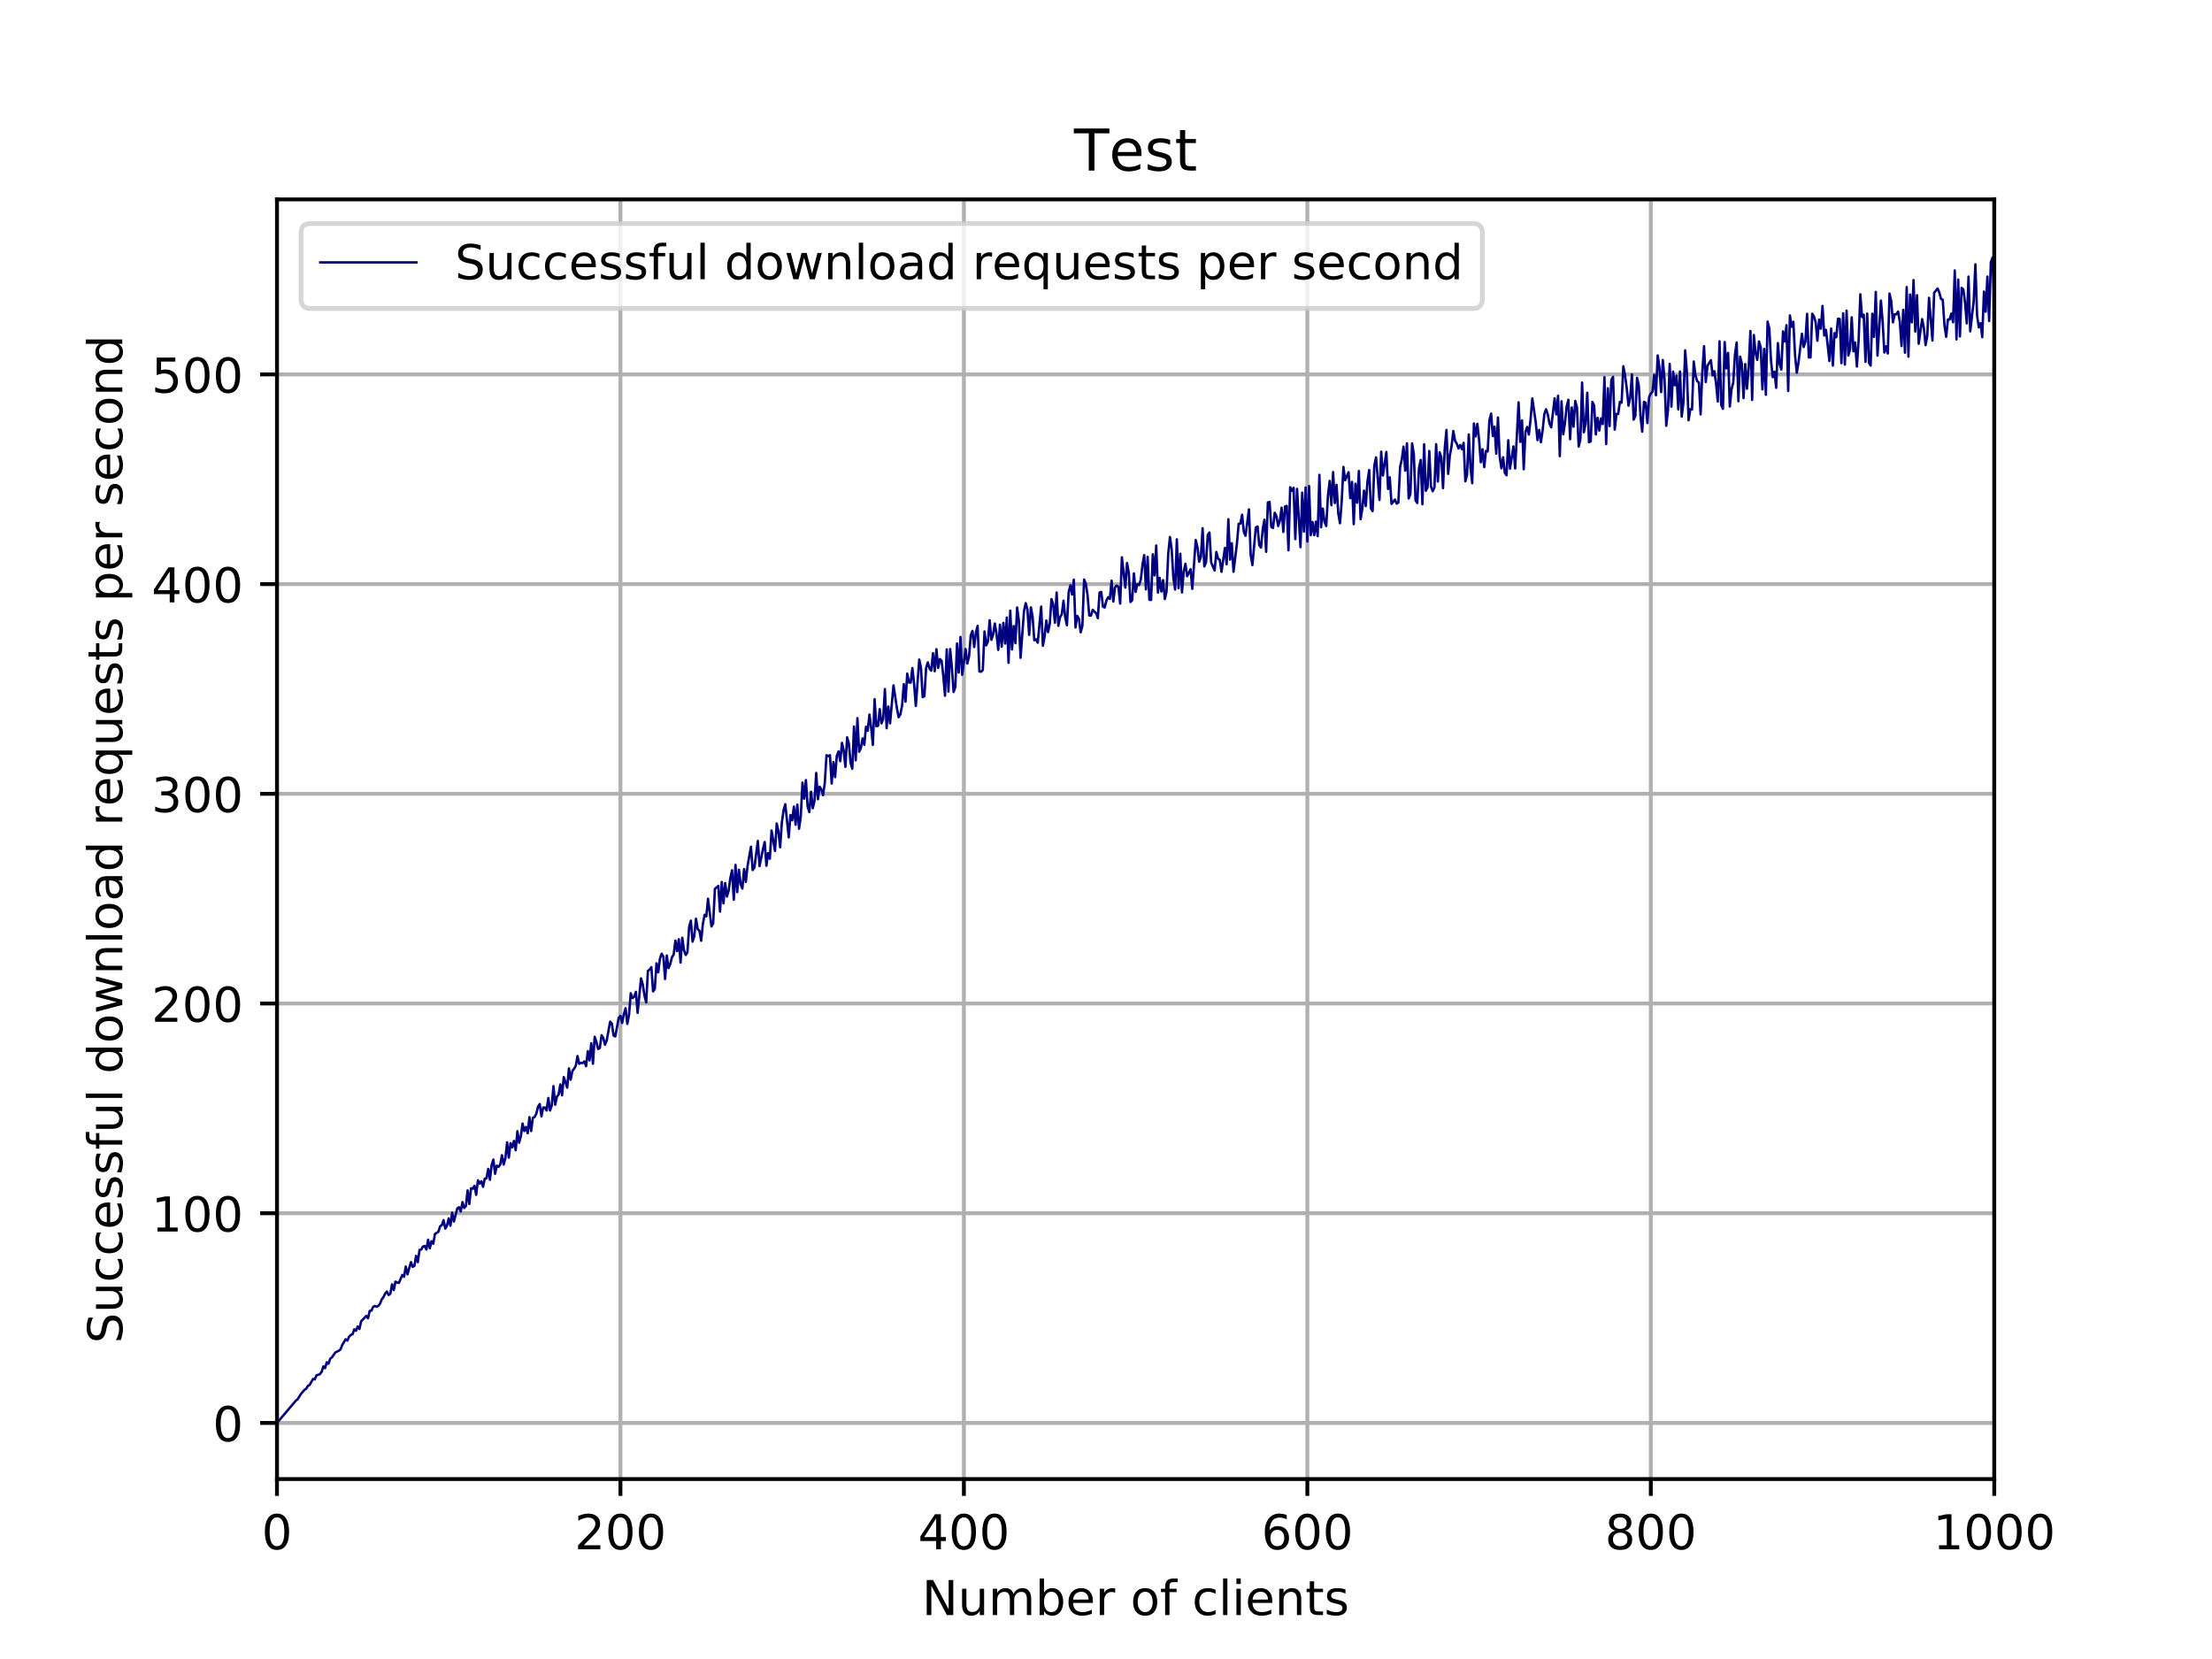 <?xml version="1.0" encoding="utf-8" standalone="no"?>
<!DOCTYPE svg PUBLIC "-//W3C//DTD SVG 1.1//EN"
  "http://www.w3.org/Graphics/SVG/1.1/DTD/svg11.dtd">
<!-- Created with matplotlib (http://matplotlib.org/) -->
<svg height="345pt" version="1.1" viewBox="0 0 460 345" width="460pt" xmlns="http://www.w3.org/2000/svg" xmlns:xlink="http://www.w3.org/1999/xlink">
 <defs>
  <style type="text/css">
*{stroke-linecap:butt;stroke-linejoin:round;}
  </style>
 </defs>
 <g id="figure_1">
  <g id="patch_1">
   <path d="M 0 345.6 
L 460.8 345.6 
L 460.8 0 
L 0 0 
z
" style="fill:#ffffff;"/>
  </g>
  <g id="axes_1">
   <g id="patch_2">
    <path d="M 57.6 307.584 
L 414.72 307.584 
L 414.72 41.472 
L 57.6 41.472 
z
" style="fill:#ffffff;"/>
   </g>
   <g id="matplotlib.axis_1">
    <g id="xtick_1">
     <g id="line2d_1">
      <path clip-path="url(#paa622747a3)" d="M 57.6 307.584 
L 57.6 41.472 
" style="fill:none;stroke:#b0b0b0;stroke-linecap:square;stroke-width:0.8;"/>
     </g>
     <g id="line2d_2">
      <defs>
       <path d="M 0 0 
L 0 3.5 
" id="m0b2d81cff7" style="stroke:#000000;stroke-width:0.8;"/>
      </defs>
      <g>
       <use style="stroke:#000000;stroke-width:0.8;" x="57.6" xlink:href="#m0b2d81cff7" y="307.584"/>
      </g>
     </g>
     <g id="text_1">
      <!-- 0 -->
      <defs>
       <path d="M 31.781 66.406 
Q 24.172 66.406 20.328 58.906 
Q 16.5 51.422 16.5 36.375 
Q 16.5 21.391 20.328 13.891 
Q 24.172 6.391 31.781 6.391 
Q 39.453 6.391 43.281 13.891 
Q 47.125 21.391 47.125 36.375 
Q 47.125 51.422 43.281 58.906 
Q 39.453 66.406 31.781 66.406 
M 31.781 74.219 
Q 44.047 74.219 50.516 64.516 
Q 56.984 54.828 56.984 36.375 
Q 56.984 17.969 50.516 8.266 
Q 44.047 -1.422 31.781 -1.422 
Q 19.531 -1.422 13.062 8.266 
Q 6.594 17.969 6.594 36.375 
Q 6.594 54.828 13.062 64.516 
Q 19.531 74.219 31.781 74.219 
" id="DejaVuSans-30"/>
      </defs>
      <g transform="translate(54.419 322.182)scale(0.1 -0.1)">
       <use xlink:href="#DejaVuSans-30"/>
      </g>
     </g>
    </g>
    <g id="xtick_2">
     <g id="line2d_3">
      <path clip-path="url(#paa622747a3)" d="M 129.024 307.584 
L 129.024 41.472 
" style="fill:none;stroke:#b0b0b0;stroke-linecap:square;stroke-width:0.8;"/>
     </g>
     <g id="line2d_4">
      <g>
       <use style="stroke:#000000;stroke-width:0.8;" x="129.024" xlink:href="#m0b2d81cff7" y="307.584"/>
      </g>
     </g>
     <g id="text_2">
      <!-- 200 -->
      <defs>
       <path d="M 19.188 8.297 
L 53.609 8.297 
L 53.609 0 
L 7.328 0 
L 7.328 8.297 
Q 12.938 14.109 22.625 23.891 
Q 32.328 33.688 34.812 36.531 
Q 39.547 41.844 41.422 45.531 
Q 43.312 49.219 43.312 52.781 
Q 43.312 58.594 39.234 62.25 
Q 35.156 65.922 28.609 65.922 
Q 23.969 65.922 18.812 64.312 
Q 13.672 62.703 7.812 59.422 
L 7.812 69.391 
Q 13.766 71.781 18.938 73 
Q 24.125 74.219 28.422 74.219 
Q 39.75 74.219 46.484 68.547 
Q 53.219 62.891 53.219 53.422 
Q 53.219 48.922 51.531 44.891 
Q 49.859 40.875 45.406 35.406 
Q 44.188 33.984 37.641 27.219 
Q 31.109 20.453 19.188 8.297 
" id="DejaVuSans-32"/>
      </defs>
      <g transform="translate(119.48 322.182)scale(0.1 -0.1)">
       <use xlink:href="#DejaVuSans-32"/>
       <use x="63.623" xlink:href="#DejaVuSans-30"/>
       <use x="127.246" xlink:href="#DejaVuSans-30"/>
      </g>
     </g>
    </g>
    <g id="xtick_3">
     <g id="line2d_5">
      <path clip-path="url(#paa622747a3)" d="M 200.448 307.584 
L 200.448 41.472 
" style="fill:none;stroke:#b0b0b0;stroke-linecap:square;stroke-width:0.8;"/>
     </g>
     <g id="line2d_6">
      <g>
       <use style="stroke:#000000;stroke-width:0.8;" x="200.448" xlink:href="#m0b2d81cff7" y="307.584"/>
      </g>
     </g>
     <g id="text_3">
      <!-- 400 -->
      <defs>
       <path d="M 37.797 64.312 
L 12.891 25.391 
L 37.797 25.391 
z
M 35.203 72.906 
L 47.609 72.906 
L 47.609 25.391 
L 58.016 25.391 
L 58.016 17.188 
L 47.609 17.188 
L 47.609 0 
L 37.797 0 
L 37.797 17.188 
L 4.891 17.188 
L 4.891 26.703 
z
" id="DejaVuSans-34"/>
      </defs>
      <g transform="translate(190.904 322.182)scale(0.1 -0.1)">
       <use xlink:href="#DejaVuSans-34"/>
       <use x="63.623" xlink:href="#DejaVuSans-30"/>
       <use x="127.246" xlink:href="#DejaVuSans-30"/>
      </g>
     </g>
    </g>
    <g id="xtick_4">
     <g id="line2d_7">
      <path clip-path="url(#paa622747a3)" d="M 271.872 307.584 
L 271.872 41.472 
" style="fill:none;stroke:#b0b0b0;stroke-linecap:square;stroke-width:0.8;"/>
     </g>
     <g id="line2d_8">
      <g>
       <use style="stroke:#000000;stroke-width:0.8;" x="271.872" xlink:href="#m0b2d81cff7" y="307.584"/>
      </g>
     </g>
     <g id="text_4">
      <!-- 600 -->
      <defs>
       <path d="M 33.016 40.375 
Q 26.375 40.375 22.484 35.828 
Q 18.609 31.297 18.609 23.391 
Q 18.609 15.531 22.484 10.953 
Q 26.375 6.391 33.016 6.391 
Q 39.656 6.391 43.531 10.953 
Q 47.406 15.531 47.406 23.391 
Q 47.406 31.297 43.531 35.828 
Q 39.656 40.375 33.016 40.375 
M 52.594 71.297 
L 52.594 62.312 
Q 48.875 64.062 45.094 64.984 
Q 41.312 65.922 37.594 65.922 
Q 27.828 65.922 22.672 59.328 
Q 17.531 52.734 16.797 39.406 
Q 19.672 43.656 24.016 45.922 
Q 28.375 48.188 33.594 48.188 
Q 44.578 48.188 50.953 41.516 
Q 57.328 34.859 57.328 23.391 
Q 57.328 12.156 50.688 5.359 
Q 44.047 -1.422 33.016 -1.422 
Q 20.359 -1.422 13.672 8.266 
Q 6.984 17.969 6.984 36.375 
Q 6.984 53.656 15.188 63.938 
Q 23.391 74.219 37.203 74.219 
Q 40.922 74.219 44.703 73.484 
Q 48.484 72.75 52.594 71.297 
" id="DejaVuSans-36"/>
      </defs>
      <g transform="translate(262.328 322.182)scale(0.1 -0.1)">
       <use xlink:href="#DejaVuSans-36"/>
       <use x="63.623" xlink:href="#DejaVuSans-30"/>
       <use x="127.246" xlink:href="#DejaVuSans-30"/>
      </g>
     </g>
    </g>
    <g id="xtick_5">
     <g id="line2d_9">
      <path clip-path="url(#paa622747a3)" d="M 343.296 307.584 
L 343.296 41.472 
" style="fill:none;stroke:#b0b0b0;stroke-linecap:square;stroke-width:0.8;"/>
     </g>
     <g id="line2d_10">
      <g>
       <use style="stroke:#000000;stroke-width:0.8;" x="343.296" xlink:href="#m0b2d81cff7" y="307.584"/>
      </g>
     </g>
     <g id="text_5">
      <!-- 800 -->
      <defs>
       <path d="M 31.781 34.625 
Q 24.75 34.625 20.719 30.859 
Q 16.703 27.094 16.703 20.516 
Q 16.703 13.922 20.719 10.156 
Q 24.75 6.391 31.781 6.391 
Q 38.812 6.391 42.859 10.172 
Q 46.922 13.969 46.922 20.516 
Q 46.922 27.094 42.891 30.859 
Q 38.875 34.625 31.781 34.625 
M 21.922 38.812 
Q 15.578 40.375 12.031 44.719 
Q 8.5 49.078 8.5 55.328 
Q 8.5 64.062 14.719 69.141 
Q 20.953 74.219 31.781 74.219 
Q 42.672 74.219 48.875 69.141 
Q 55.078 64.062 55.078 55.328 
Q 55.078 49.078 51.531 44.719 
Q 48 40.375 41.703 38.812 
Q 48.828 37.156 52.797 32.312 
Q 56.781 27.484 56.781 20.516 
Q 56.781 9.906 50.312 4.234 
Q 43.844 -1.422 31.781 -1.422 
Q 19.734 -1.422 13.25 4.234 
Q 6.781 9.906 6.781 20.516 
Q 6.781 27.484 10.781 32.312 
Q 14.797 37.156 21.922 38.812 
M 18.312 54.391 
Q 18.312 48.734 21.844 45.562 
Q 25.391 42.391 31.781 42.391 
Q 38.141 42.391 41.719 45.562 
Q 45.312 48.734 45.312 54.391 
Q 45.312 60.062 41.719 63.234 
Q 38.141 66.406 31.781 66.406 
Q 25.391 66.406 21.844 63.234 
Q 18.312 60.062 18.312 54.391 
" id="DejaVuSans-38"/>
      </defs>
      <g transform="translate(333.752 322.182)scale(0.1 -0.1)">
       <use xlink:href="#DejaVuSans-38"/>
       <use x="63.623" xlink:href="#DejaVuSans-30"/>
       <use x="127.246" xlink:href="#DejaVuSans-30"/>
      </g>
     </g>
    </g>
    <g id="xtick_6">
     <g id="line2d_11">
      <path clip-path="url(#paa622747a3)" d="M 414.72 307.584 
L 414.72 41.472 
" style="fill:none;stroke:#b0b0b0;stroke-linecap:square;stroke-width:0.8;"/>
     </g>
     <g id="line2d_12">
      <g>
       <use style="stroke:#000000;stroke-width:0.8;" x="414.72" xlink:href="#m0b2d81cff7" y="307.584"/>
      </g>
     </g>
     <g id="text_6">
      <!-- 1000 -->
      <defs>
       <path d="M 12.406 8.297 
L 28.516 8.297 
L 28.516 63.922 
L 10.984 60.406 
L 10.984 69.391 
L 28.422 72.906 
L 38.281 72.906 
L 38.281 8.297 
L 54.391 8.297 
L 54.391 0 
L 12.406 0 
z
" id="DejaVuSans-31"/>
      </defs>
      <g transform="translate(401.995 322.182)scale(0.1 -0.1)">
       <use xlink:href="#DejaVuSans-31"/>
       <use x="63.623" xlink:href="#DejaVuSans-30"/>
       <use x="127.246" xlink:href="#DejaVuSans-30"/>
       <use x="190.869" xlink:href="#DejaVuSans-30"/>
      </g>
     </g>
    </g>
    <g id="text_7">
     <!-- Number of clients -->
     <defs>
      <path d="M 9.812 72.906 
L 23.094 72.906 
L 55.422 11.922 
L 55.422 72.906 
L 64.984 72.906 
L 64.984 0 
L 51.703 0 
L 19.391 60.984 
L 19.391 0 
L 9.812 0 
z
" id="DejaVuSans-4e"/>
      <path d="M 8.5 21.578 
L 8.5 54.688 
L 17.484 54.688 
L 17.484 21.922 
Q 17.484 14.156 20.5 10.266 
Q 23.531 6.391 29.594 6.391 
Q 36.859 6.391 41.078 11.031 
Q 45.312 15.672 45.312 23.688 
L 45.312 54.688 
L 54.297 54.688 
L 54.297 0 
L 45.312 0 
L 45.312 8.406 
Q 42.047 3.422 37.719 1 
Q 33.406 -1.422 27.688 -1.422 
Q 18.266 -1.422 13.375 4.438 
Q 8.5 10.297 8.5 21.578 
M 31.109 56 
z
" id="DejaVuSans-75"/>
      <path d="M 52 44.188 
Q 55.375 50.25 60.062 53.125 
Q 64.75 56 71.094 56 
Q 79.641 56 84.281 50.016 
Q 88.922 44.047 88.922 33.016 
L 88.922 0 
L 79.891 0 
L 79.891 32.719 
Q 79.891 40.578 77.094 44.375 
Q 74.312 48.188 68.609 48.188 
Q 61.625 48.188 57.562 43.547 
Q 53.516 38.922 53.516 30.906 
L 53.516 0 
L 44.484 0 
L 44.484 32.719 
Q 44.484 40.625 41.703 44.406 
Q 38.922 48.188 33.109 48.188 
Q 26.219 48.188 22.156 43.531 
Q 18.109 38.875 18.109 30.906 
L 18.109 0 
L 9.078 0 
L 9.078 54.688 
L 18.109 54.688 
L 18.109 46.188 
Q 21.188 51.219 25.484 53.609 
Q 29.781 56 35.688 56 
Q 41.656 56 45.828 52.969 
Q 50 49.953 52 44.188 
" id="DejaVuSans-6d"/>
      <path d="M 48.688 27.297 
Q 48.688 37.203 44.609 42.844 
Q 40.531 48.484 33.406 48.484 
Q 26.266 48.484 22.188 42.844 
Q 18.109 37.203 18.109 27.297 
Q 18.109 17.391 22.188 11.75 
Q 26.266 6.109 33.406 6.109 
Q 40.531 6.109 44.609 11.75 
Q 48.688 17.391 48.688 27.297 
M 18.109 46.391 
Q 20.953 51.266 25.266 53.625 
Q 29.594 56 35.594 56 
Q 45.562 56 51.781 48.094 
Q 58.016 40.188 58.016 27.297 
Q 58.016 14.406 51.781 6.484 
Q 45.562 -1.422 35.594 -1.422 
Q 29.594 -1.422 25.266 0.953 
Q 20.953 3.328 18.109 8.203 
L 18.109 0 
L 9.078 0 
L 9.078 75.984 
L 18.109 75.984 
z
" id="DejaVuSans-62"/>
      <path d="M 56.203 29.594 
L 56.203 25.203 
L 14.891 25.203 
Q 15.484 15.922 20.484 11.062 
Q 25.484 6.203 34.422 6.203 
Q 39.594 6.203 44.453 7.469 
Q 49.312 8.734 54.109 11.281 
L 54.109 2.781 
Q 49.266 0.734 44.188 -0.344 
Q 39.109 -1.422 33.891 -1.422 
Q 20.797 -1.422 13.156 6.188 
Q 5.516 13.812 5.516 26.812 
Q 5.516 40.234 12.766 48.109 
Q 20.016 56 32.328 56 
Q 43.359 56 49.781 48.891 
Q 56.203 41.797 56.203 29.594 
M 47.219 32.234 
Q 47.125 39.594 43.094 43.984 
Q 39.062 48.391 32.422 48.391 
Q 24.906 48.391 20.391 44.141 
Q 15.875 39.891 15.188 32.172 
z
" id="DejaVuSans-65"/>
      <path d="M 41.109 46.297 
Q 39.594 47.172 37.812 47.578 
Q 36.031 48 33.891 48 
Q 26.266 48 22.188 43.047 
Q 18.109 38.094 18.109 28.812 
L 18.109 0 
L 9.078 0 
L 9.078 54.688 
L 18.109 54.688 
L 18.109 46.188 
Q 20.953 51.172 25.484 53.578 
Q 30.031 56 36.531 56 
Q 37.453 56 38.578 55.875 
Q 39.703 55.766 41.062 55.516 
z
" id="DejaVuSans-72"/>
      <path id="DejaVuSans-20"/>
      <path d="M 30.609 48.391 
Q 23.391 48.391 19.188 42.75 
Q 14.984 37.109 14.984 27.297 
Q 14.984 17.484 19.156 11.844 
Q 23.344 6.203 30.609 6.203 
Q 37.797 6.203 41.984 11.859 
Q 46.188 17.531 46.188 27.297 
Q 46.188 37.016 41.984 42.703 
Q 37.797 48.391 30.609 48.391 
M 30.609 56 
Q 42.328 56 49.016 48.375 
Q 55.719 40.766 55.719 27.297 
Q 55.719 13.875 49.016 6.219 
Q 42.328 -1.422 30.609 -1.422 
Q 18.844 -1.422 12.172 6.219 
Q 5.516 13.875 5.516 27.297 
Q 5.516 40.766 12.172 48.375 
Q 18.844 56 30.609 56 
" id="DejaVuSans-6f"/>
      <path d="M 37.109 75.984 
L 37.109 68.5 
L 28.516 68.5 
Q 23.688 68.5 21.797 66.547 
Q 19.922 64.594 19.922 59.516 
L 19.922 54.688 
L 34.719 54.688 
L 34.719 47.703 
L 19.922 47.703 
L 19.922 0 
L 10.891 0 
L 10.891 47.703 
L 2.297 47.703 
L 2.297 54.688 
L 10.891 54.688 
L 10.891 58.5 
Q 10.891 67.625 15.141 71.797 
Q 19.391 75.984 28.609 75.984 
z
" id="DejaVuSans-66"/>
      <path d="M 48.781 52.594 
L 48.781 44.188 
Q 44.969 46.297 41.141 47.344 
Q 37.312 48.391 33.406 48.391 
Q 24.656 48.391 19.812 42.844 
Q 14.984 37.312 14.984 27.297 
Q 14.984 17.281 19.812 11.734 
Q 24.656 6.203 33.406 6.203 
Q 37.312 6.203 41.141 7.25 
Q 44.969 8.297 48.781 10.406 
L 48.781 2.094 
Q 45.016 0.344 40.984 -0.531 
Q 36.969 -1.422 32.422 -1.422 
Q 20.062 -1.422 12.781 6.344 
Q 5.516 14.109 5.516 27.297 
Q 5.516 40.672 12.859 48.328 
Q 20.219 56 33.016 56 
Q 37.156 56 41.109 55.141 
Q 45.062 54.297 48.781 52.594 
" id="DejaVuSans-63"/>
      <path d="M 9.422 75.984 
L 18.406 75.984 
L 18.406 0 
L 9.422 0 
z
" id="DejaVuSans-6c"/>
      <path d="M 9.422 54.688 
L 18.406 54.688 
L 18.406 0 
L 9.422 0 
z
M 9.422 75.984 
L 18.406 75.984 
L 18.406 64.594 
L 9.422 64.594 
z
" id="DejaVuSans-69"/>
      <path d="M 54.891 33.016 
L 54.891 0 
L 45.906 0 
L 45.906 32.719 
Q 45.906 40.484 42.875 44.328 
Q 39.844 48.188 33.797 48.188 
Q 26.516 48.188 22.312 43.547 
Q 18.109 38.922 18.109 30.906 
L 18.109 0 
L 9.078 0 
L 9.078 54.688 
L 18.109 54.688 
L 18.109 46.188 
Q 21.344 51.125 25.703 53.562 
Q 30.078 56 35.797 56 
Q 45.219 56 50.047 50.172 
Q 54.891 44.344 54.891 33.016 
" id="DejaVuSans-6e"/>
      <path d="M 18.312 70.219 
L 18.312 54.688 
L 36.812 54.688 
L 36.812 47.703 
L 18.312 47.703 
L 18.312 18.016 
Q 18.312 11.328 20.141 9.422 
Q 21.969 7.516 27.594 7.516 
L 36.812 7.516 
L 36.812 0 
L 27.594 0 
Q 17.188 0 13.234 3.875 
Q 9.281 7.766 9.281 18.016 
L 9.281 47.703 
L 2.688 47.703 
L 2.688 54.688 
L 9.281 54.688 
L 9.281 70.219 
z
" id="DejaVuSans-74"/>
      <path d="M 44.281 53.078 
L 44.281 44.578 
Q 40.484 46.531 36.375 47.5 
Q 32.281 48.484 27.875 48.484 
Q 21.188 48.484 17.844 46.438 
Q 14.5 44.391 14.5 40.281 
Q 14.5 37.156 16.891 35.375 
Q 19.281 33.594 26.516 31.984 
L 29.594 31.297 
Q 39.156 29.25 43.188 25.516 
Q 47.219 21.781 47.219 15.094 
Q 47.219 7.469 41.188 3.016 
Q 35.156 -1.422 24.609 -1.422 
Q 20.219 -1.422 15.453 -0.562 
Q 10.688 0.297 5.422 2 
L 5.422 11.281 
Q 10.406 8.688 15.234 7.391 
Q 20.062 6.109 24.812 6.109 
Q 31.156 6.109 34.562 8.281 
Q 37.984 10.453 37.984 14.406 
Q 37.984 18.062 35.516 20.016 
Q 33.062 21.969 24.703 23.781 
L 21.578 24.516 
Q 13.234 26.266 9.516 29.906 
Q 5.812 33.547 5.812 39.891 
Q 5.812 47.609 11.281 51.797 
Q 16.75 56 26.812 56 
Q 31.781 56 36.172 55.266 
Q 40.578 54.547 44.281 53.078 
" id="DejaVuSans-73"/>
     </defs>
     <g transform="translate(191.739 335.861)scale(0.1 -0.1)">
      <use xlink:href="#DejaVuSans-4e"/>
      <use x="74.805" xlink:href="#DejaVuSans-75"/>
      <use x="138.184" xlink:href="#DejaVuSans-6d"/>
      <use x="235.596" xlink:href="#DejaVuSans-62"/>
      <use x="299.072" xlink:href="#DejaVuSans-65"/>
      <use x="360.596" xlink:href="#DejaVuSans-72"/>
      <use x="401.709" xlink:href="#DejaVuSans-20"/>
      <use x="433.496" xlink:href="#DejaVuSans-6f"/>
      <use x="494.678" xlink:href="#DejaVuSans-66"/>
      <use x="529.883" xlink:href="#DejaVuSans-20"/>
      <use x="561.67" xlink:href="#DejaVuSans-63"/>
      <use x="616.65" xlink:href="#DejaVuSans-6c"/>
      <use x="644.434" xlink:href="#DejaVuSans-69"/>
      <use x="672.217" xlink:href="#DejaVuSans-65"/>
      <use x="733.74" xlink:href="#DejaVuSans-6e"/>
      <use x="797.119" xlink:href="#DejaVuSans-74"/>
      <use x="836.328" xlink:href="#DejaVuSans-73"/>
     </g>
    </g>
   </g>
   <g id="matplotlib.axis_2">
    <g id="ytick_1">
     <g id="line2d_13">
      <path clip-path="url(#paa622747a3)" d="M 57.6 295.91 
L 414.72 295.91 
" style="fill:none;stroke:#b0b0b0;stroke-linecap:square;stroke-width:0.8;"/>
     </g>
     <g id="line2d_14">
      <defs>
       <path d="M 0 0 
L -3.5 0 
" id="m94fee6af36" style="stroke:#000000;stroke-width:0.8;"/>
      </defs>
      <g>
       <use style="stroke:#000000;stroke-width:0.8;" x="57.6" xlink:href="#m94fee6af36" y="295.91"/>
      </g>
     </g>
     <g id="text_8">
      <!-- 0 -->
      <g transform="translate(44.237 299.709)scale(0.1 -0.1)">
       <use xlink:href="#DejaVuSans-30"/>
      </g>
     </g>
    </g>
    <g id="ytick_2">
     <g id="line2d_15">
      <path clip-path="url(#paa622747a3)" d="M 57.6 252.299 
L 414.72 252.299 
" style="fill:none;stroke:#b0b0b0;stroke-linecap:square;stroke-width:0.8;"/>
     </g>
     <g id="line2d_16">
      <g>
       <use style="stroke:#000000;stroke-width:0.8;" x="57.6" xlink:href="#m94fee6af36" y="252.299"/>
      </g>
     </g>
     <g id="text_9">
      <!-- 100 -->
      <g transform="translate(31.512 256.098)scale(0.1 -0.1)">
       <use xlink:href="#DejaVuSans-31"/>
       <use x="63.623" xlink:href="#DejaVuSans-30"/>
       <use x="127.246" xlink:href="#DejaVuSans-30"/>
      </g>
     </g>
    </g>
    <g id="ytick_3">
     <g id="line2d_17">
      <path clip-path="url(#paa622747a3)" d="M 57.6 208.689 
L 414.72 208.689 
" style="fill:none;stroke:#b0b0b0;stroke-linecap:square;stroke-width:0.8;"/>
     </g>
     <g id="line2d_18">
      <g>
       <use style="stroke:#000000;stroke-width:0.8;" x="57.6" xlink:href="#m94fee6af36" y="208.689"/>
      </g>
     </g>
     <g id="text_10">
      <!-- 200 -->
      <g transform="translate(31.512 212.488)scale(0.1 -0.1)">
       <use xlink:href="#DejaVuSans-32"/>
       <use x="63.623" xlink:href="#DejaVuSans-30"/>
       <use x="127.246" xlink:href="#DejaVuSans-30"/>
      </g>
     </g>
    </g>
    <g id="ytick_4">
     <g id="line2d_19">
      <path clip-path="url(#paa622747a3)" d="M 57.6 165.078 
L 414.72 165.078 
" style="fill:none;stroke:#b0b0b0;stroke-linecap:square;stroke-width:0.8;"/>
     </g>
     <g id="line2d_20">
      <g>
       <use style="stroke:#000000;stroke-width:0.8;" x="57.6" xlink:href="#m94fee6af36" y="165.078"/>
      </g>
     </g>
     <g id="text_11">
      <!-- 300 -->
      <defs>
       <path d="M 40.578 39.312 
Q 47.656 37.797 51.625 33 
Q 55.609 28.219 55.609 21.188 
Q 55.609 10.406 48.188 4.484 
Q 40.766 -1.422 27.094 -1.422 
Q 22.516 -1.422 17.656 -0.516 
Q 12.797 0.391 7.625 2.203 
L 7.625 11.719 
Q 11.719 9.328 16.594 8.109 
Q 21.484 6.891 26.812 6.891 
Q 36.078 6.891 40.938 10.547 
Q 45.797 14.203 45.797 21.188 
Q 45.797 27.641 41.281 31.266 
Q 36.766 34.906 28.719 34.906 
L 20.219 34.906 
L 20.219 43.016 
L 29.109 43.016 
Q 36.375 43.016 40.234 45.922 
Q 44.094 48.828 44.094 54.297 
Q 44.094 59.906 40.109 62.906 
Q 36.141 65.922 28.719 65.922 
Q 24.656 65.922 20.016 65.031 
Q 15.375 64.156 9.812 62.312 
L 9.812 71.094 
Q 15.438 72.656 20.344 73.438 
Q 25.25 74.219 29.594 74.219 
Q 40.828 74.219 47.359 69.109 
Q 53.906 64.016 53.906 55.328 
Q 53.906 49.266 50.438 45.094 
Q 46.969 40.922 40.578 39.312 
" id="DejaVuSans-33"/>
      </defs>
      <g transform="translate(31.512 168.877)scale(0.1 -0.1)">
       <use xlink:href="#DejaVuSans-33"/>
       <use x="63.623" xlink:href="#DejaVuSans-30"/>
       <use x="127.246" xlink:href="#DejaVuSans-30"/>
      </g>
     </g>
    </g>
    <g id="ytick_5">
     <g id="line2d_21">
      <path clip-path="url(#paa622747a3)" d="M 57.6 121.468 
L 414.72 121.468 
" style="fill:none;stroke:#b0b0b0;stroke-linecap:square;stroke-width:0.8;"/>
     </g>
     <g id="line2d_22">
      <g>
       <use style="stroke:#000000;stroke-width:0.8;" x="57.6" xlink:href="#m94fee6af36" y="121.468"/>
      </g>
     </g>
     <g id="text_12">
      <!-- 400 -->
      <g transform="translate(31.512 125.267)scale(0.1 -0.1)">
       <use xlink:href="#DejaVuSans-34"/>
       <use x="63.623" xlink:href="#DejaVuSans-30"/>
       <use x="127.246" xlink:href="#DejaVuSans-30"/>
      </g>
     </g>
    </g>
    <g id="ytick_6">
     <g id="line2d_23">
      <path clip-path="url(#paa622747a3)" d="M 57.6 77.857 
L 414.72 77.857 
" style="fill:none;stroke:#b0b0b0;stroke-linecap:square;stroke-width:0.8;"/>
     </g>
     <g id="line2d_24">
      <g>
       <use style="stroke:#000000;stroke-width:0.8;" x="57.6" xlink:href="#m94fee6af36" y="77.857"/>
      </g>
     </g>
     <g id="text_13">
      <!-- 500 -->
      <defs>
       <path d="M 10.797 72.906 
L 49.516 72.906 
L 49.516 64.594 
L 19.828 64.594 
L 19.828 46.734 
Q 21.969 47.469 24.109 47.828 
Q 26.266 48.188 28.422 48.188 
Q 40.625 48.188 47.75 41.5 
Q 54.891 34.812 54.891 23.391 
Q 54.891 11.625 47.562 5.094 
Q 40.234 -1.422 26.906 -1.422 
Q 22.312 -1.422 17.547 -0.641 
Q 12.797 0.141 7.719 1.703 
L 7.719 11.625 
Q 12.109 9.234 16.797 8.062 
Q 21.484 6.891 26.703 6.891 
Q 35.156 6.891 40.078 11.328 
Q 45.016 15.766 45.016 23.391 
Q 45.016 31 40.078 35.438 
Q 35.156 39.891 26.703 39.891 
Q 22.75 39.891 18.812 39.016 
Q 14.891 38.141 10.797 36.281 
z
" id="DejaVuSans-35"/>
      </defs>
      <g transform="translate(31.512 81.657)scale(0.1 -0.1)">
       <use xlink:href="#DejaVuSans-35"/>
       <use x="63.623" xlink:href="#DejaVuSans-30"/>
       <use x="127.246" xlink:href="#DejaVuSans-30"/>
      </g>
     </g>
    </g>
    <g id="text_14">
     <!-- Successful download requests per second -->
     <defs>
      <path d="M 53.516 70.516 
L 53.516 60.891 
Q 47.906 63.578 42.922 64.891 
Q 37.938 66.219 33.297 66.219 
Q 25.25 66.219 20.875 63.094 
Q 16.5 59.969 16.5 54.203 
Q 16.5 49.359 19.406 46.891 
Q 22.312 44.438 30.422 42.922 
L 36.375 41.703 
Q 47.406 39.594 52.656 34.297 
Q 57.906 29 57.906 20.125 
Q 57.906 9.516 50.797 4.047 
Q 43.703 -1.422 29.984 -1.422 
Q 24.812 -1.422 18.969 -0.25 
Q 13.141 0.922 6.891 3.219 
L 6.891 13.375 
Q 12.891 10.016 18.656 8.297 
Q 24.422 6.594 29.984 6.594 
Q 38.422 6.594 43.016 9.906 
Q 47.609 13.234 47.609 19.391 
Q 47.609 24.75 44.312 27.781 
Q 41.016 30.812 33.5 32.328 
L 27.484 33.5 
Q 16.453 35.688 11.516 40.375 
Q 6.594 45.062 6.594 53.422 
Q 6.594 63.094 13.406 68.656 
Q 20.219 74.219 32.172 74.219 
Q 37.312 74.219 42.625 73.281 
Q 47.953 72.359 53.516 70.516 
" id="DejaVuSans-53"/>
      <path d="M 45.406 46.391 
L 45.406 75.984 
L 54.391 75.984 
L 54.391 0 
L 45.406 0 
L 45.406 8.203 
Q 42.578 3.328 38.25 0.953 
Q 33.938 -1.422 27.875 -1.422 
Q 17.969 -1.422 11.734 6.484 
Q 5.516 14.406 5.516 27.297 
Q 5.516 40.188 11.734 48.094 
Q 17.969 56 27.875 56 
Q 33.938 56 38.25 53.625 
Q 42.578 51.266 45.406 46.391 
M 14.797 27.297 
Q 14.797 17.391 18.875 11.75 
Q 22.953 6.109 30.078 6.109 
Q 37.203 6.109 41.297 11.75 
Q 45.406 17.391 45.406 27.297 
Q 45.406 37.203 41.297 42.844 
Q 37.203 48.484 30.078 48.484 
Q 22.953 48.484 18.875 42.844 
Q 14.797 37.203 14.797 27.297 
" id="DejaVuSans-64"/>
      <path d="M 4.203 54.688 
L 13.188 54.688 
L 24.422 12.016 
L 35.594 54.688 
L 46.188 54.688 
L 57.422 12.016 
L 68.609 54.688 
L 77.594 54.688 
L 63.281 0 
L 52.688 0 
L 40.922 44.828 
L 29.109 0 
L 18.5 0 
z
" id="DejaVuSans-77"/>
      <path d="M 34.281 27.484 
Q 23.391 27.484 19.188 25 
Q 14.984 22.516 14.984 16.5 
Q 14.984 11.719 18.141 8.906 
Q 21.297 6.109 26.703 6.109 
Q 34.188 6.109 38.703 11.406 
Q 43.219 16.703 43.219 25.484 
L 43.219 27.484 
z
M 52.203 31.203 
L 52.203 0 
L 43.219 0 
L 43.219 8.297 
Q 40.141 3.328 35.547 0.953 
Q 30.953 -1.422 24.312 -1.422 
Q 15.922 -1.422 10.953 3.297 
Q 6 8.016 6 15.922 
Q 6 25.141 12.172 29.828 
Q 18.359 34.516 30.609 34.516 
L 43.219 34.516 
L 43.219 35.406 
Q 43.219 41.609 39.141 45 
Q 35.062 48.391 27.688 48.391 
Q 23 48.391 18.547 47.266 
Q 14.109 46.141 10.016 43.891 
L 10.016 52.203 
Q 14.938 54.109 19.578 55.047 
Q 24.219 56 28.609 56 
Q 40.484 56 46.344 49.844 
Q 52.203 43.703 52.203 31.203 
" id="DejaVuSans-61"/>
      <path d="M 14.797 27.297 
Q 14.797 17.391 18.875 11.75 
Q 22.953 6.109 30.078 6.109 
Q 37.203 6.109 41.297 11.75 
Q 45.406 17.391 45.406 27.297 
Q 45.406 37.203 41.297 42.844 
Q 37.203 48.484 30.078 48.484 
Q 22.953 48.484 18.875 42.844 
Q 14.797 37.203 14.797 27.297 
M 45.406 8.203 
Q 42.578 3.328 38.25 0.953 
Q 33.938 -1.422 27.875 -1.422 
Q 17.969 -1.422 11.734 6.484 
Q 5.516 14.406 5.516 27.297 
Q 5.516 40.188 11.734 48.094 
Q 17.969 56 27.875 56 
Q 33.938 56 38.25 53.625 
Q 42.578 51.266 45.406 46.391 
L 45.406 54.688 
L 54.391 54.688 
L 54.391 -20.797 
L 45.406 -20.797 
z
" id="DejaVuSans-71"/>
      <path d="M 18.109 8.203 
L 18.109 -20.797 
L 9.078 -20.797 
L 9.078 54.688 
L 18.109 54.688 
L 18.109 46.391 
Q 20.953 51.266 25.266 53.625 
Q 29.594 56 35.594 56 
Q 45.562 56 51.781 48.094 
Q 58.016 40.188 58.016 27.297 
Q 58.016 14.406 51.781 6.484 
Q 45.562 -1.422 35.594 -1.422 
Q 29.594 -1.422 25.266 0.953 
Q 20.953 3.328 18.109 8.203 
M 48.688 27.297 
Q 48.688 37.203 44.609 42.844 
Q 40.531 48.484 33.406 48.484 
Q 26.266 48.484 22.188 42.844 
Q 18.109 37.203 18.109 27.297 
Q 18.109 17.391 22.188 11.75 
Q 26.266 6.109 33.406 6.109 
Q 40.531 6.109 44.609 11.75 
Q 48.688 17.391 48.688 27.297 
" id="DejaVuSans-70"/>
     </defs>
     <g transform="translate(25.433 279.366)rotate(-90)scale(0.1 -0.1)">
      <use xlink:href="#DejaVuSans-53"/>
      <use x="63.477" xlink:href="#DejaVuSans-75"/>
      <use x="126.855" xlink:href="#DejaVuSans-63"/>
      <use x="181.836" xlink:href="#DejaVuSans-63"/>
      <use x="236.816" xlink:href="#DejaVuSans-65"/>
      <use x="298.34" xlink:href="#DejaVuSans-73"/>
      <use x="350.439" xlink:href="#DejaVuSans-73"/>
      <use x="402.539" xlink:href="#DejaVuSans-66"/>
      <use x="437.744" xlink:href="#DejaVuSans-75"/>
      <use x="501.123" xlink:href="#DejaVuSans-6c"/>
      <use x="528.906" xlink:href="#DejaVuSans-20"/>
      <use x="560.693" xlink:href="#DejaVuSans-64"/>
      <use x="624.17" xlink:href="#DejaVuSans-6f"/>
      <use x="685.352" xlink:href="#DejaVuSans-77"/>
      <use x="767.139" xlink:href="#DejaVuSans-6e"/>
      <use x="830.518" xlink:href="#DejaVuSans-6c"/>
      <use x="858.301" xlink:href="#DejaVuSans-6f"/>
      <use x="919.482" xlink:href="#DejaVuSans-61"/>
      <use x="980.762" xlink:href="#DejaVuSans-64"/>
      <use x="1044.238" xlink:href="#DejaVuSans-20"/>
      <use x="1076.025" xlink:href="#DejaVuSans-72"/>
      <use x="1117.107" xlink:href="#DejaVuSans-65"/>
      <use x="1178.631" xlink:href="#DejaVuSans-71"/>
      <use x="1242.107" xlink:href="#DejaVuSans-75"/>
      <use x="1305.486" xlink:href="#DejaVuSans-65"/>
      <use x="1367.01" xlink:href="#DejaVuSans-73"/>
      <use x="1419.109" xlink:href="#DejaVuSans-74"/>
      <use x="1458.318" xlink:href="#DejaVuSans-73"/>
      <use x="1510.418" xlink:href="#DejaVuSans-20"/>
      <use x="1542.205" xlink:href="#DejaVuSans-70"/>
      <use x="1605.682" xlink:href="#DejaVuSans-65"/>
      <use x="1667.205" xlink:href="#DejaVuSans-72"/>
      <use x="1708.318" xlink:href="#DejaVuSans-20"/>
      <use x="1740.105" xlink:href="#DejaVuSans-73"/>
      <use x="1792.205" xlink:href="#DejaVuSans-65"/>
      <use x="1853.729" xlink:href="#DejaVuSans-63"/>
      <use x="1908.709" xlink:href="#DejaVuSans-6f"/>
      <use x="1969.891" xlink:href="#DejaVuSans-6e"/>
      <use x="2033.27" xlink:href="#DejaVuSans-64"/>
     </g>
    </g>
   </g>
   <g id="line2d_25">
    <path clip-path="url(#paa622747a3)" d="M 57.6 295.476 
L 57.957 295.488 
L 61.528 291.264 
L 61.885 290.994 
L 62.6 289.861 
L 63.314 289.03 
L 63.671 288.808 
L 64.028 288.2 
L 64.385 288.012 
L 65.1 286.769 
L 65.457 286.859 
L 65.814 286.014 
L 66.528 285.77 
L 66.885 285.283 
L 67.242 284.143 
L 67.599 284.524 
L 67.956 283.291 
L 68.314 283.605 
L 68.671 282.547 
L 69.028 282.27 
L 69.742 281.245 
L 70.456 280.895 
L 70.813 280.618 
L 71.171 279.7 
L 71.885 278.503 
L 72.242 278.785 
L 72.599 277.965 
L 72.956 277.606 
L 73.313 277.465 
L 73.67 276.45 
L 74.028 276.749 
L 74.385 275.849 
L 74.742 276.373 
L 75.099 274.778 
L 76.17 273.65 
L 76.527 274.136 
L 76.884 272.616 
L 77.242 272.555 
L 77.599 271.763 
L 77.956 271.575 
L 78.313 271.745 
L 78.67 271.574 
L 79.027 271.121 
L 79.384 270.22 
L 79.741 269.744 
L 80.099 269.006 
L 80.456 268.585 
L 80.813 269.309 
L 81.17 269.037 
L 81.527 267.081 
L 81.884 268.274 
L 82.241 266.522 
L 82.598 266.722 
L 82.956 266.793 
L 83.67 265.124 
L 84.027 265.518 
L 84.384 263.383 
L 84.741 265.007 
L 85.455 262.465 
L 85.812 263.445 
L 86.17 263.259 
L 86.527 261.166 
L 86.884 262.472 
L 87.241 259.944 
L 87.598 259.846 
L 87.955 259.222 
L 88.312 259.116 
L 88.669 259.854 
L 89.027 257.804 
L 89.384 259.59 
L 89.741 258.111 
L 90.098 258.647 
L 90.455 256.605 
L 91.169 256.147 
L 91.526 255.022 
L 91.884 254.782 
L 92.241 253.735 
L 92.598 255.493 
L 92.955 254.884 
L 93.312 253.371 
L 93.669 254.894 
L 94.026 252.187 
L 94.383 254.025 
L 95.098 251.304 
L 95.455 251.048 
L 95.812 251.941 
L 96.169 249.984 
L 96.526 251.203 
L 96.883 250.823 
L 97.24 247.556 
L 97.597 250.379 
L 97.955 247.103 
L 98.312 247.206 
L 98.669 246.597 
L 99.026 248.477 
L 99.383 245.453 
L 99.74 246.124 
L 100.097 245.652 
L 100.454 246.801 
L 100.812 245.099 
L 101.169 245.055 
L 101.526 243.08 
L 101.883 245.346 
L 102.24 242.267 
L 102.597 241.145 
L 102.954 244.099 
L 103.311 242.401 
L 103.668 242.653 
L 104.026 242.196 
L 104.383 240.24 
L 104.74 242.176 
L 105.097 240.851 
L 105.454 237.554 
L 105.811 240.736 
L 106.168 237.733 
L 106.525 238.597 
L 106.883 237.261 
L 107.24 239.212 
L 107.597 235.24 
L 107.954 237.639 
L 108.311 236.298 
L 108.668 233.647 
L 109.025 235.207 
L 109.382 234.361 
L 109.74 235.67 
L 110.097 232.318 
L 110.454 235.207 
L 110.811 232.445 
L 111.168 232.303 
L 111.525 231.611 
L 111.882 230.151 
L 112.239 229.592 
L 112.596 232.158 
L 112.954 230.339 
L 113.311 230.316 
L 113.668 230.935 
L 114.025 228.332 
L 114.382 230.933 
L 114.739 229.923 
L 115.096 225.864 
L 115.453 229.736 
L 115.811 228.054 
L 116.168 227.613 
L 116.525 225.514 
L 116.882 227.783 
L 117.239 223.988 
L 117.953 226.175 
L 118.31 222.177 
L 118.668 224.546 
L 119.025 222.706 
L 119.382 222.259 
L 119.739 221.631 
L 120.096 219.608 
L 120.453 221.229 
L 120.81 221.01 
L 121.167 221.082 
L 121.524 220.721 
L 121.882 221.724 
L 122.239 218.588 
L 122.596 220.517 
L 122.953 216.957 
L 123.31 221.211 
L 123.667 215.598 
L 124.024 216.674 
L 124.381 218.149 
L 124.739 217.934 
L 125.096 215.274 
L 125.453 215.828 
L 125.81 217.249 
L 126.167 216.392 
L 126.881 212.46 
L 127.238 212.84 
L 127.596 215.358 
L 127.953 215.536 
L 128.667 211.64 
L 129.024 211.259 
L 129.381 212.726 
L 129.738 210.881 
L 130.095 209.667 
L 130.452 212.923 
L 130.81 211.045 
L 131.167 206.556 
L 131.524 207.551 
L 131.881 207.289 
L 132.238 206.263 
L 132.595 210.623 
L 133.309 203.455 
L 133.667 204.723 
L 134.024 207.052 
L 134.381 208.461 
L 134.738 201.889 
L 135.095 201.646 
L 135.452 201.112 
L 135.809 206.179 
L 136.166 205.669 
L 136.524 200.326 
L 136.881 202.198 
L 137.238 199.346 
L 137.595 198.332 
L 137.952 198.933 
L 138.309 203.587 
L 138.666 198.709 
L 139.023 201.322 
L 139.38 200.509 
L 139.738 199.046 
L 140.095 198.512 
L 140.452 195.597 
L 140.809 197.797 
L 141.166 195.326 
L 141.523 200.176 
L 141.88 195.006 
L 142.237 197.596 
L 142.595 198.59 
L 142.952 198.05 
L 143.309 192.768 
L 143.666 191.463 
L 144.023 195.825 
L 144.38 194.661 
L 144.737 191.057 
L 145.094 193.215 
L 145.452 193.562 
L 145.809 195.642 
L 146.166 192.154 
L 146.523 190.231 
L 146.88 190.577 
L 147.237 186.892 
L 147.951 192.665 
L 148.308 192.025 
L 148.666 184.851 
L 149.38 184.231 
L 149.737 189.577 
L 150.094 183.409 
L 150.451 187.856 
L 150.808 183.632 
L 151.165 186.449 
L 151.523 185.245 
L 151.88 182.599 
L 152.237 180.989 
L 152.594 187.1 
L 152.951 179.861 
L 153.308 185.522 
L 153.665 180.872 
L 154.022 183.89 
L 154.38 184.774 
L 154.737 180.727 
L 155.094 183.403 
L 155.451 180.139 
L 156.165 176.084 
L 156.522 180.926 
L 156.879 180.435 
L 157.594 174.878 
L 157.951 180.107 
L 158.665 176.561 
L 159.022 175.099 
L 159.379 180.033 
L 159.736 177.409 
L 160.093 178.571 
L 160.451 172.712 
L 161.165 176.956 
L 161.522 171.26 
L 161.879 172.873 
L 162.236 176.199 
L 162.593 171.025 
L 162.95 168.493 
L 163.308 167.247 
L 164.022 174.138 
L 164.379 169.494 
L 164.736 170.591 
L 165.093 167.73 
L 165.45 171.508 
L 165.807 167.331 
L 166.164 172.336 
L 166.522 169.807 
L 166.879 162.742 
L 167.236 166.083 
L 167.593 162.229 
L 167.95 167.718 
L 168.307 168.884 
L 168.664 164.648 
L 169.021 168.074 
L 169.379 166.556 
L 169.736 160.736 
L 170.093 166.21 
L 170.45 163.589 
L 170.807 164.177 
L 171.164 165.373 
L 171.521 162.82 
L 171.878 157.05 
L 172.236 157.233 
L 172.593 157.057 
L 172.95 162.946 
L 173.307 158.459 
L 173.664 161.607 
L 174.021 157.173 
L 174.378 156.258 
L 174.735 158.294 
L 175.092 154.47 
L 175.45 156.055 
L 175.807 159.471 
L 176.164 153.332 
L 176.521 154.621 
L 176.878 158.622 
L 177.235 159.867 
L 177.592 151.081 
L 177.949 158.109 
L 178.307 149.342 
L 178.664 156.329 
L 179.021 155.585 
L 179.378 153.569 
L 179.735 154.884 
L 180.092 151.132 
L 180.449 151.959 
L 180.806 148.592 
L 181.164 151.313 
L 181.521 154.92 
L 181.878 145.399 
L 182.235 151.018 
L 182.592 150.955 
L 182.949 147.466 
L 183.306 150.439 
L 183.663 149.519 
L 184.02 143.301 
L 184.378 151.442 
L 184.735 146.927 
L 185.092 150.421 
L 185.806 142.526 
L 186.52 147.29 
L 186.877 149.145 
L 187.235 148.557 
L 187.592 146.754 
L 187.949 142.27 
L 188.306 145.914 
L 188.663 140.079 
L 189.02 141.922 
L 189.377 141.959 
L 189.734 138.926 
L 190.092 142.257 
L 190.449 146.802 
L 191.163 137.158 
L 191.52 138.884 
L 191.877 144.973 
L 192.234 144.772 
L 192.591 138.89 
L 192.948 137.739 
L 193.306 139.051 
L 193.663 139.477 
L 194.02 135.832 
L 194.377 139.588 
L 194.734 135.009 
L 195.091 138.911 
L 195.448 137.053 
L 195.805 137.415 
L 196.163 140.506 
L 196.52 144.674 
L 196.877 135.051 
L 197.234 143.818 
L 197.591 134.972 
L 197.948 138.813 
L 198.305 143.898 
L 198.662 142.903 
L 199.02 133.813 
L 199.377 139.864 
L 199.734 132.464 
L 200.091 140.334 
L 200.805 134.976 
L 201.162 137.973 
L 201.519 136.506 
L 201.876 132.121 
L 202.234 131.19 
L 202.591 134.557 
L 202.948 131.562 
L 203.305 130.141 
L 203.662 139.614 
L 204.019 139.69 
L 204.376 139.348 
L 204.733 131.317 
L 205.091 134.213 
L 205.448 133.397 
L 205.805 128.976 
L 206.162 133.052 
L 206.519 131.977 
L 206.876 129.667 
L 207.233 131.819 
L 207.59 135.153 
L 207.948 129.909 
L 208.305 134.498 
L 208.662 129.538 
L 209.019 133.831 
L 209.376 128.424 
L 209.733 137.84 
L 210.09 126.988 
L 210.447 135.059 
L 210.804 130.191 
L 211.162 133.742 
L 211.519 126.33 
L 211.876 129.076 
L 212.233 136.788 
L 212.947 127.087 
L 213.304 125.421 
L 213.661 126.77 
L 214.019 132.017 
L 214.376 126.311 
L 214.733 128.255 
L 215.09 133.137 
L 215.447 132.95 
L 215.804 133.656 
L 216.518 126.143 
L 216.876 134.287 
L 217.233 132.363 
L 217.59 129.043 
L 217.947 131.449 
L 218.304 129.712 
L 218.661 124.585 
L 219.018 125.659 
L 219.375 129.483 
L 219.732 123.211 
L 220.09 130.149 
L 220.447 128.343 
L 220.804 127.767 
L 221.161 124.918 
L 221.518 128.363 
L 221.875 130.028 
L 222.232 123.179 
L 222.589 121.727 
L 222.947 123.637 
L 223.304 120.55 
L 223.661 130.485 
L 224.018 128.088 
L 224.375 128.67 
L 224.732 131.487 
L 225.089 130.124 
L 225.446 120.514 
L 225.804 121.391 
L 226.161 123.767 
L 226.518 127.996 
L 226.875 128.027 
L 227.232 126.805 
L 227.946 127.54 
L 228.303 128.544 
L 228.66 123.219 
L 229.018 123.1 
L 229.375 126.164 
L 229.732 126.335 
L 230.089 124.881 
L 230.446 124.188 
L 230.803 124.56 
L 231.16 120.757 
L 231.517 125.094 
L 231.875 122.152 
L 232.232 121.77 
L 232.589 122.069 
L 232.946 125.517 
L 233.303 115.897 
L 234.017 122.185 
L 234.374 117.089 
L 234.732 119.071 
L 235.089 125.197 
L 235.446 124.807 
L 235.803 119.253 
L 236.16 123.099 
L 236.517 121.475 
L 236.874 121.667 
L 237.231 120.562 
L 237.588 117.416 
L 237.946 115.439 
L 238.303 122.558 
L 238.66 115.805 
L 239.017 124.716 
L 239.374 124.775 
L 239.731 115.267 
L 240.088 119.651 
L 240.445 113.446 
L 240.803 123.229 
L 241.16 120.179 
L 241.517 123.015 
L 241.874 120.642 
L 242.231 124.579 
L 242.588 123.017 
L 242.945 115.104 
L 243.302 111.672 
L 243.66 114.298 
L 244.017 120.279 
L 244.374 122.607 
L 244.731 112.161 
L 245.088 122.32 
L 245.445 115.155 
L 245.802 123.203 
L 246.159 118.823 
L 246.516 117.233 
L 246.874 119.835 
L 247.588 118.374 
L 247.945 122.459 
L 248.659 112.293 
L 249.016 113.78 
L 249.373 116.816 
L 249.731 115.82 
L 250.088 109.851 
L 250.445 117.789 
L 250.802 116.95 
L 251.159 111.258 
L 251.516 110.743 
L 251.873 116.97 
L 252.588 118.638 
L 252.945 114.788 
L 253.302 116.165 
L 253.659 116.42 
L 254.016 118.913 
L 254.73 113.956 
L 255.087 117.343 
L 255.444 107.978 
L 255.802 116.374 
L 256.159 112.964 
L 256.516 118.902 
L 257.23 113.018 
L 257.587 108.943 
L 257.944 108.893 
L 258.301 107.04 
L 258.659 110.584 
L 259.016 111.419 
L 259.73 105.926 
L 260.087 115.435 
L 260.444 117.512 
L 261.158 109.69 
L 261.516 109.482 
L 261.873 113.392 
L 262.23 113.861 
L 262.587 110.112 
L 262.944 108.072 
L 263.301 114.761 
L 263.658 104.481 
L 264.015 104.393 
L 264.372 109.567 
L 264.73 109.808 
L 265.087 106.635 
L 265.444 107.336 
L 265.801 109.395 
L 266.158 108.266 
L 266.515 105.574 
L 266.872 110.615 
L 267.229 105.308 
L 267.587 105.21 
L 267.944 114.434 
L 268.301 101.318 
L 268.658 102.09 
L 269.015 101.431 
L 269.372 112.102 
L 269.729 101.669 
L 270.444 113.785 
L 270.801 102.455 
L 271.158 110.547 
L 271.515 101.368 
L 271.872 112.59 
L 272.229 101.076 
L 272.586 111.282 
L 272.943 108.549 
L 273.3 111.281 
L 273.658 108.49 
L 274.015 111.489 
L 274.372 98.754 
L 274.729 109.64 
L 275.086 105.762 
L 275.443 108.534 
L 275.8 109.399 
L 276.157 103.062 
L 276.515 100.002 
L 276.872 105.068 
L 277.229 98.174 
L 277.586 104.608 
L 277.943 100.819 
L 278.3 106.749 
L 278.657 108.804 
L 279.014 104.356 
L 279.372 97.1 
L 279.729 99.879 
L 280.443 98.199 
L 280.8 103.6 
L 281.157 100.209 
L 281.514 109.007 
L 281.871 100.601 
L 282.228 104.533 
L 282.586 97.951 
L 282.943 107.979 
L 283.3 105.829 
L 283.657 102.033 
L 284.014 105.236 
L 284.371 100.167 
L 284.728 97.74 
L 285.085 105.711 
L 285.443 106.289 
L 285.8 96.82 
L 286.157 95.106 
L 286.871 103.973 
L 287.228 93.927 
L 287.585 98.89 
L 288.3 93.994 
L 288.657 101.678 
L 289.014 99.264 
L 289.371 104.789 
L 290.085 103.884 
L 290.442 104.727 
L 290.799 104.516 
L 291.156 97.137 
L 291.514 95.525 
L 291.871 92.883 
L 292.228 97.878 
L 292.585 92.191 
L 292.942 103.656 
L 293.299 102.731 
L 293.656 92.198 
L 294.013 94.445 
L 294.371 104.064 
L 294.728 104.601 
L 295.085 97.402 
L 295.442 95.652 
L 295.799 104.866 
L 296.156 92.391 
L 296.513 102.062 
L 296.87 101.334 
L 297.228 93.79 
L 297.585 101.16 
L 297.942 102.162 
L 298.299 101.376 
L 298.656 92.37 
L 299.013 100.134 
L 299.37 94.052 
L 299.727 95.025 
L 300.084 101.503 
L 300.442 93.253 
L 300.799 89.415 
L 301.156 98.543 
L 301.513 94.646 
L 301.87 92.749 
L 302.227 89.628 
L 302.584 91.653 
L 302.941 92.24 
L 303.299 93.265 
L 303.656 92.543 
L 304.013 93.41 
L 304.37 92.089 
L 304.727 100.096 
L 305.084 98.719 
L 305.441 90.341 
L 305.798 97.206 
L 306.156 100.48 
L 306.513 88.062 
L 306.87 90.749 
L 307.227 88.147 
L 307.584 91.439 
L 307.941 96.13 
L 308.298 93.425 
L 308.655 97.138 
L 309.012 93.769 
L 309.37 93.883 
L 309.727 87.417 
L 310.084 85.996 
L 310.441 90.676 
L 310.798 88.739 
L 311.155 94.342 
L 311.512 86.824 
L 311.869 94.944 
L 312.227 97.383 
L 312.584 95.09 
L 312.941 98.332 
L 313.298 98.837 
L 313.655 91.549 
L 314.012 97.463 
L 314.726 92.836 
L 315.084 97.426 
L 315.798 83.661 
L 316.155 91.9 
L 316.512 87.434 
L 316.869 97.591 
L 317.226 89.83 
L 317.583 88.8 
L 317.94 90.367 
L 318.298 87.172 
L 318.655 82.854 
L 319.369 87.828 
L 319.726 91.525 
L 320.083 89.401 
L 320.44 91.965 
L 320.797 89.479 
L 321.155 86.122 
L 321.512 85.101 
L 321.869 86.168 
L 322.226 88.077 
L 322.583 88.876 
L 323.297 82.832 
L 323.654 86.175 
L 324.012 82.305 
L 324.369 94.864 
L 324.726 83.452 
L 325.083 90.321 
L 325.44 87.971 
L 325.797 84.545 
L 326.154 83.126 
L 326.511 91.343 
L 326.868 84.736 
L 327.226 88.737 
L 327.583 83.364 
L 327.94 84.732 
L 328.297 92.867 
L 328.654 91.312 
L 329.011 79.551 
L 329.368 89.901 
L 329.725 88.1 
L 330.083 81.673 
L 330.44 91.965 
L 330.797 91.793 
L 331.154 83.59 
L 331.511 84.343 
L 331.868 90.344 
L 332.225 86.889 
L 332.582 89.539 
L 332.94 86.998 
L 333.297 88.183 
L 333.654 78.435 
L 334.011 92.35 
L 334.368 80.741 
L 334.725 88.606 
L 335.082 78.991 
L 335.439 78.368 
L 335.796 89.345 
L 336.154 86.071 
L 336.511 86.081 
L 336.868 83.572 
L 337.225 83.75 
L 337.582 76.159 
L 337.939 78.058 
L 338.296 80.776 
L 338.653 84.36 
L 339.011 82.721 
L 339.368 77.872 
L 339.725 87.265 
L 340.082 86.475 
L 340.439 78.576 
L 340.796 80.163 
L 341.153 86.592 
L 341.51 89.762 
L 341.868 83.569 
L 342.225 83.752 
L 342.582 87.98 
L 342.939 82.599 
L 343.296 81.835 
L 343.653 81.46 
L 344.01 77.946 
L 344.367 82.2 
L 344.724 73.91 
L 345.082 76.362 
L 345.439 81.54 
L 345.796 74.873 
L 346.153 78.841 
L 346.51 88.534 
L 346.867 85.245 
L 347.224 75.665 
L 347.581 84.56 
L 347.939 77.281 
L 348.296 80.123 
L 348.653 78.121 
L 349.01 85.143 
L 349.367 77.256 
L 349.724 86.635 
L 350.081 83.661 
L 350.438 72.861 
L 350.796 77.312 
L 351.153 87.402 
L 351.51 85.082 
L 351.867 85.164 
L 352.224 75.172 
L 352.581 78.08 
L 352.938 79.26 
L 353.295 79.56 
L 353.652 86.176 
L 354.01 77.31 
L 354.367 71.983 
L 354.724 79.441 
L 355.081 76.066 
L 355.795 74.899 
L 356.152 78.092 
L 356.509 77.193 
L 356.867 79.758 
L 357.224 83.497 
L 357.581 70.976 
L 357.938 84.237 
L 358.295 85.02 
L 358.652 71.135 
L 359.009 76.609 
L 359.366 73.389 
L 359.724 84.541 
L 360.081 80.909 
L 360.438 79.596 
L 360.795 73.732 
L 361.152 71.22 
L 361.509 83.433 
L 361.866 74.155 
L 362.223 75.624 
L 362.58 82.788 
L 362.938 75.697 
L 363.295 80.825 
L 363.652 76.346 
L 364.009 68.843 
L 364.366 83.166 
L 364.723 69.663 
L 365.08 73.378 
L 365.437 74.839 
L 365.795 71.001 
L 366.152 72.223 
L 366.509 80.964 
L 366.866 72.554 
L 367.223 82.09 
L 367.58 66.882 
L 367.937 68.266 
L 368.294 75.019 
L 368.652 78.434 
L 369.009 77.302 
L 369.366 80.641 
L 369.723 71.347 
L 370.08 75.67 
L 370.437 76.839 
L 370.794 68.9 
L 371.151 71.019 
L 371.508 67.621 
L 371.866 81.3 
L 372.223 65.597 
L 372.58 67.961 
L 372.937 66.917 
L 373.294 73.861 
L 373.651 77.511 
L 374.008 75.418 
L 374.723 69.395 
L 375.08 72.176 
L 375.437 71.082 
L 375.794 65.266 
L 376.151 74.331 
L 376.508 74.326 
L 376.865 65.238 
L 377.222 65.798 
L 377.58 67.025 
L 377.937 70.857 
L 378.294 66.456 
L 378.651 68.354 
L 379.008 63.622 
L 379.365 69.775 
L 379.722 68.595 
L 380.436 75.064 
L 380.794 68.332 
L 381.151 76.022 
L 381.508 69.286 
L 381.865 70.131 
L 382.222 66.265 
L 382.579 66.341 
L 382.936 75.522 
L 383.293 65.167 
L 383.651 75.815 
L 384.008 64.598 
L 384.365 73.926 
L 384.722 72.727 
L 385.079 65.992 
L 385.436 73.068 
L 385.793 71.226 
L 386.15 76.222 
L 386.508 70.893 
L 386.865 61.198 
L 387.222 65.933 
L 387.579 65.452 
L 387.936 75.254 
L 388.293 65.214 
L 388.65 75.404 
L 389.007 76.015 
L 389.364 65.236 
L 389.722 70.056 
L 390.079 60.703 
L 390.436 73.956 
L 391.15 62.509 
L 391.507 66.909 
L 391.864 73.316 
L 392.221 72.026 
L 392.579 73.502 
L 392.936 61.051 
L 393.293 62.591 
L 393.65 67.036 
L 394.007 65.342 
L 394.364 65.358 
L 394.721 64.792 
L 395.078 66.886 
L 395.436 71.959 
L 395.793 64.424 
L 396.15 73.346 
L 396.507 59.694 
L 396.864 74.17 
L 397.221 61.24 
L 397.578 67.025 
L 397.935 58.251 
L 398.292 68.947 
L 398.65 61.386 
L 399.007 71.491 
L 399.721 66.367 
L 400.078 68.192 
L 400.435 71.776 
L 400.792 69.805 
L 401.149 61.938 
L 401.864 70.807 
L 402.221 60.885 
L 402.935 59.997 
L 403.292 60.82 
L 403.649 62.182 
L 404.006 62.319 
L 404.364 67.633 
L 404.721 70.043 
L 405.078 66.448 
L 405.435 66.436 
L 405.792 65.211 
L 406.149 67.018 
L 406.506 56.237 
L 406.863 70.586 
L 407.22 58.144 
L 407.578 69.959 
L 407.935 59.87 
L 408.292 60.194 
L 408.649 63.002 
L 409.006 67.249 
L 409.363 57.515 
L 409.72 68.903 
L 410.435 62.755 
L 410.792 54.969 
L 411.149 65.629 
L 411.506 68.077 
L 411.863 67.203 
L 412.22 70.112 
L 412.577 60.633 
L 412.934 64.815 
L 413.292 57.517 
L 413.649 66.75 
L 414.006 54.534 
L 414.363 53.568 
L 414.72 63.286 
L 414.72 63.286 
" style="fill:none;stroke:#000080;stroke-linecap:square;stroke-width:0.5;"/>
   </g>
   <g id="patch_3">
    <path d="M 57.6 307.584 
L 57.6 41.472 
" style="fill:none;stroke:#000000;stroke-linecap:square;stroke-linejoin:miter;stroke-width:0.8;"/>
   </g>
   <g id="patch_4">
    <path d="M 414.72 307.584 
L 414.72 41.472 
" style="fill:none;stroke:#000000;stroke-linecap:square;stroke-linejoin:miter;stroke-width:0.8;"/>
   </g>
   <g id="patch_5">
    <path d="M 57.6 307.584 
L 414.72 307.584 
" style="fill:none;stroke:#000000;stroke-linecap:square;stroke-linejoin:miter;stroke-width:0.8;"/>
   </g>
   <g id="patch_6">
    <path d="M 57.6 41.472 
L 414.72 41.472 
" style="fill:none;stroke:#000000;stroke-linecap:square;stroke-linejoin:miter;stroke-width:0.8;"/>
   </g>
   <g id="text_15">
    <!-- Test -->
    <defs>
     <path d="M -0.297 72.906 
L 61.375 72.906 
L 61.375 64.594 
L 35.5 64.594 
L 35.5 0 
L 25.594 0 
L 25.594 64.594 
L -0.297 64.594 
z
" id="DejaVuSans-54"/>
    </defs>
    <g transform="translate(223.342 35.472)scale(0.12 -0.12)">
     <use xlink:href="#DejaVuSans-54"/>
     <use x="60.818" xlink:href="#DejaVuSans-65"/>
     <use x="122.342" xlink:href="#DejaVuSans-73"/>
     <use x="174.441" xlink:href="#DejaVuSans-74"/>
    </g>
   </g>
   <g id="legend_1">
    <g id="patch_7">
     <path d="M 64.6 64.15 
L 306.277 64.15 
Q 308.277 64.15 308.277 62.15 
L 308.277 48.472 
Q 308.277 46.472 306.277 46.472 
L 64.6 46.472 
Q 62.6 46.472 62.6 48.472 
L 62.6 62.15 
Q 62.6 64.15 64.6 64.15 
z
" style="fill:#ffffff;opacity:0.8;stroke:#cccccc;stroke-linejoin:miter;"/>
    </g>
    <g id="line2d_26">
     <path d="M 66.6 54.57 
L 86.6 54.57 
" style="fill:none;stroke:#000080;stroke-linecap:square;stroke-width:0.5;"/>
    </g>
    <g id="line2d_27"/>
    <g id="text_16">
     <!-- Successful download requests per second -->
     <g transform="translate(94.6 58.07)scale(0.1 -0.1)">
      <use xlink:href="#DejaVuSans-53"/>
      <use x="63.477" xlink:href="#DejaVuSans-75"/>
      <use x="126.855" xlink:href="#DejaVuSans-63"/>
      <use x="181.836" xlink:href="#DejaVuSans-63"/>
      <use x="236.816" xlink:href="#DejaVuSans-65"/>
      <use x="298.34" xlink:href="#DejaVuSans-73"/>
      <use x="350.439" xlink:href="#DejaVuSans-73"/>
      <use x="402.539" xlink:href="#DejaVuSans-66"/>
      <use x="437.744" xlink:href="#DejaVuSans-75"/>
      <use x="501.123" xlink:href="#DejaVuSans-6c"/>
      <use x="528.906" xlink:href="#DejaVuSans-20"/>
      <use x="560.693" xlink:href="#DejaVuSans-64"/>
      <use x="624.17" xlink:href="#DejaVuSans-6f"/>
      <use x="685.352" xlink:href="#DejaVuSans-77"/>
      <use x="767.139" xlink:href="#DejaVuSans-6e"/>
      <use x="830.518" xlink:href="#DejaVuSans-6c"/>
      <use x="858.301" xlink:href="#DejaVuSans-6f"/>
      <use x="919.482" xlink:href="#DejaVuSans-61"/>
      <use x="980.762" xlink:href="#DejaVuSans-64"/>
      <use x="1044.238" xlink:href="#DejaVuSans-20"/>
      <use x="1076.025" xlink:href="#DejaVuSans-72"/>
      <use x="1117.107" xlink:href="#DejaVuSans-65"/>
      <use x="1178.631" xlink:href="#DejaVuSans-71"/>
      <use x="1242.107" xlink:href="#DejaVuSans-75"/>
      <use x="1305.486" xlink:href="#DejaVuSans-65"/>
      <use x="1367.01" xlink:href="#DejaVuSans-73"/>
      <use x="1419.109" xlink:href="#DejaVuSans-74"/>
      <use x="1458.318" xlink:href="#DejaVuSans-73"/>
      <use x="1510.418" xlink:href="#DejaVuSans-20"/>
      <use x="1542.205" xlink:href="#DejaVuSans-70"/>
      <use x="1605.682" xlink:href="#DejaVuSans-65"/>
      <use x="1667.205" xlink:href="#DejaVuSans-72"/>
      <use x="1708.318" xlink:href="#DejaVuSans-20"/>
      <use x="1740.105" xlink:href="#DejaVuSans-73"/>
      <use x="1792.205" xlink:href="#DejaVuSans-65"/>
      <use x="1853.729" xlink:href="#DejaVuSans-63"/>
      <use x="1908.709" xlink:href="#DejaVuSans-6f"/>
      <use x="1969.891" xlink:href="#DejaVuSans-6e"/>
      <use x="2033.27" xlink:href="#DejaVuSans-64"/>
     </g>
    </g>
   </g>
  </g>
 </g>
 <defs>
  <clipPath id="paa622747a3">
   <rect height="266.112" width="357.12" x="57.6" y="41.472"/>
  </clipPath>
 </defs>
</svg>
